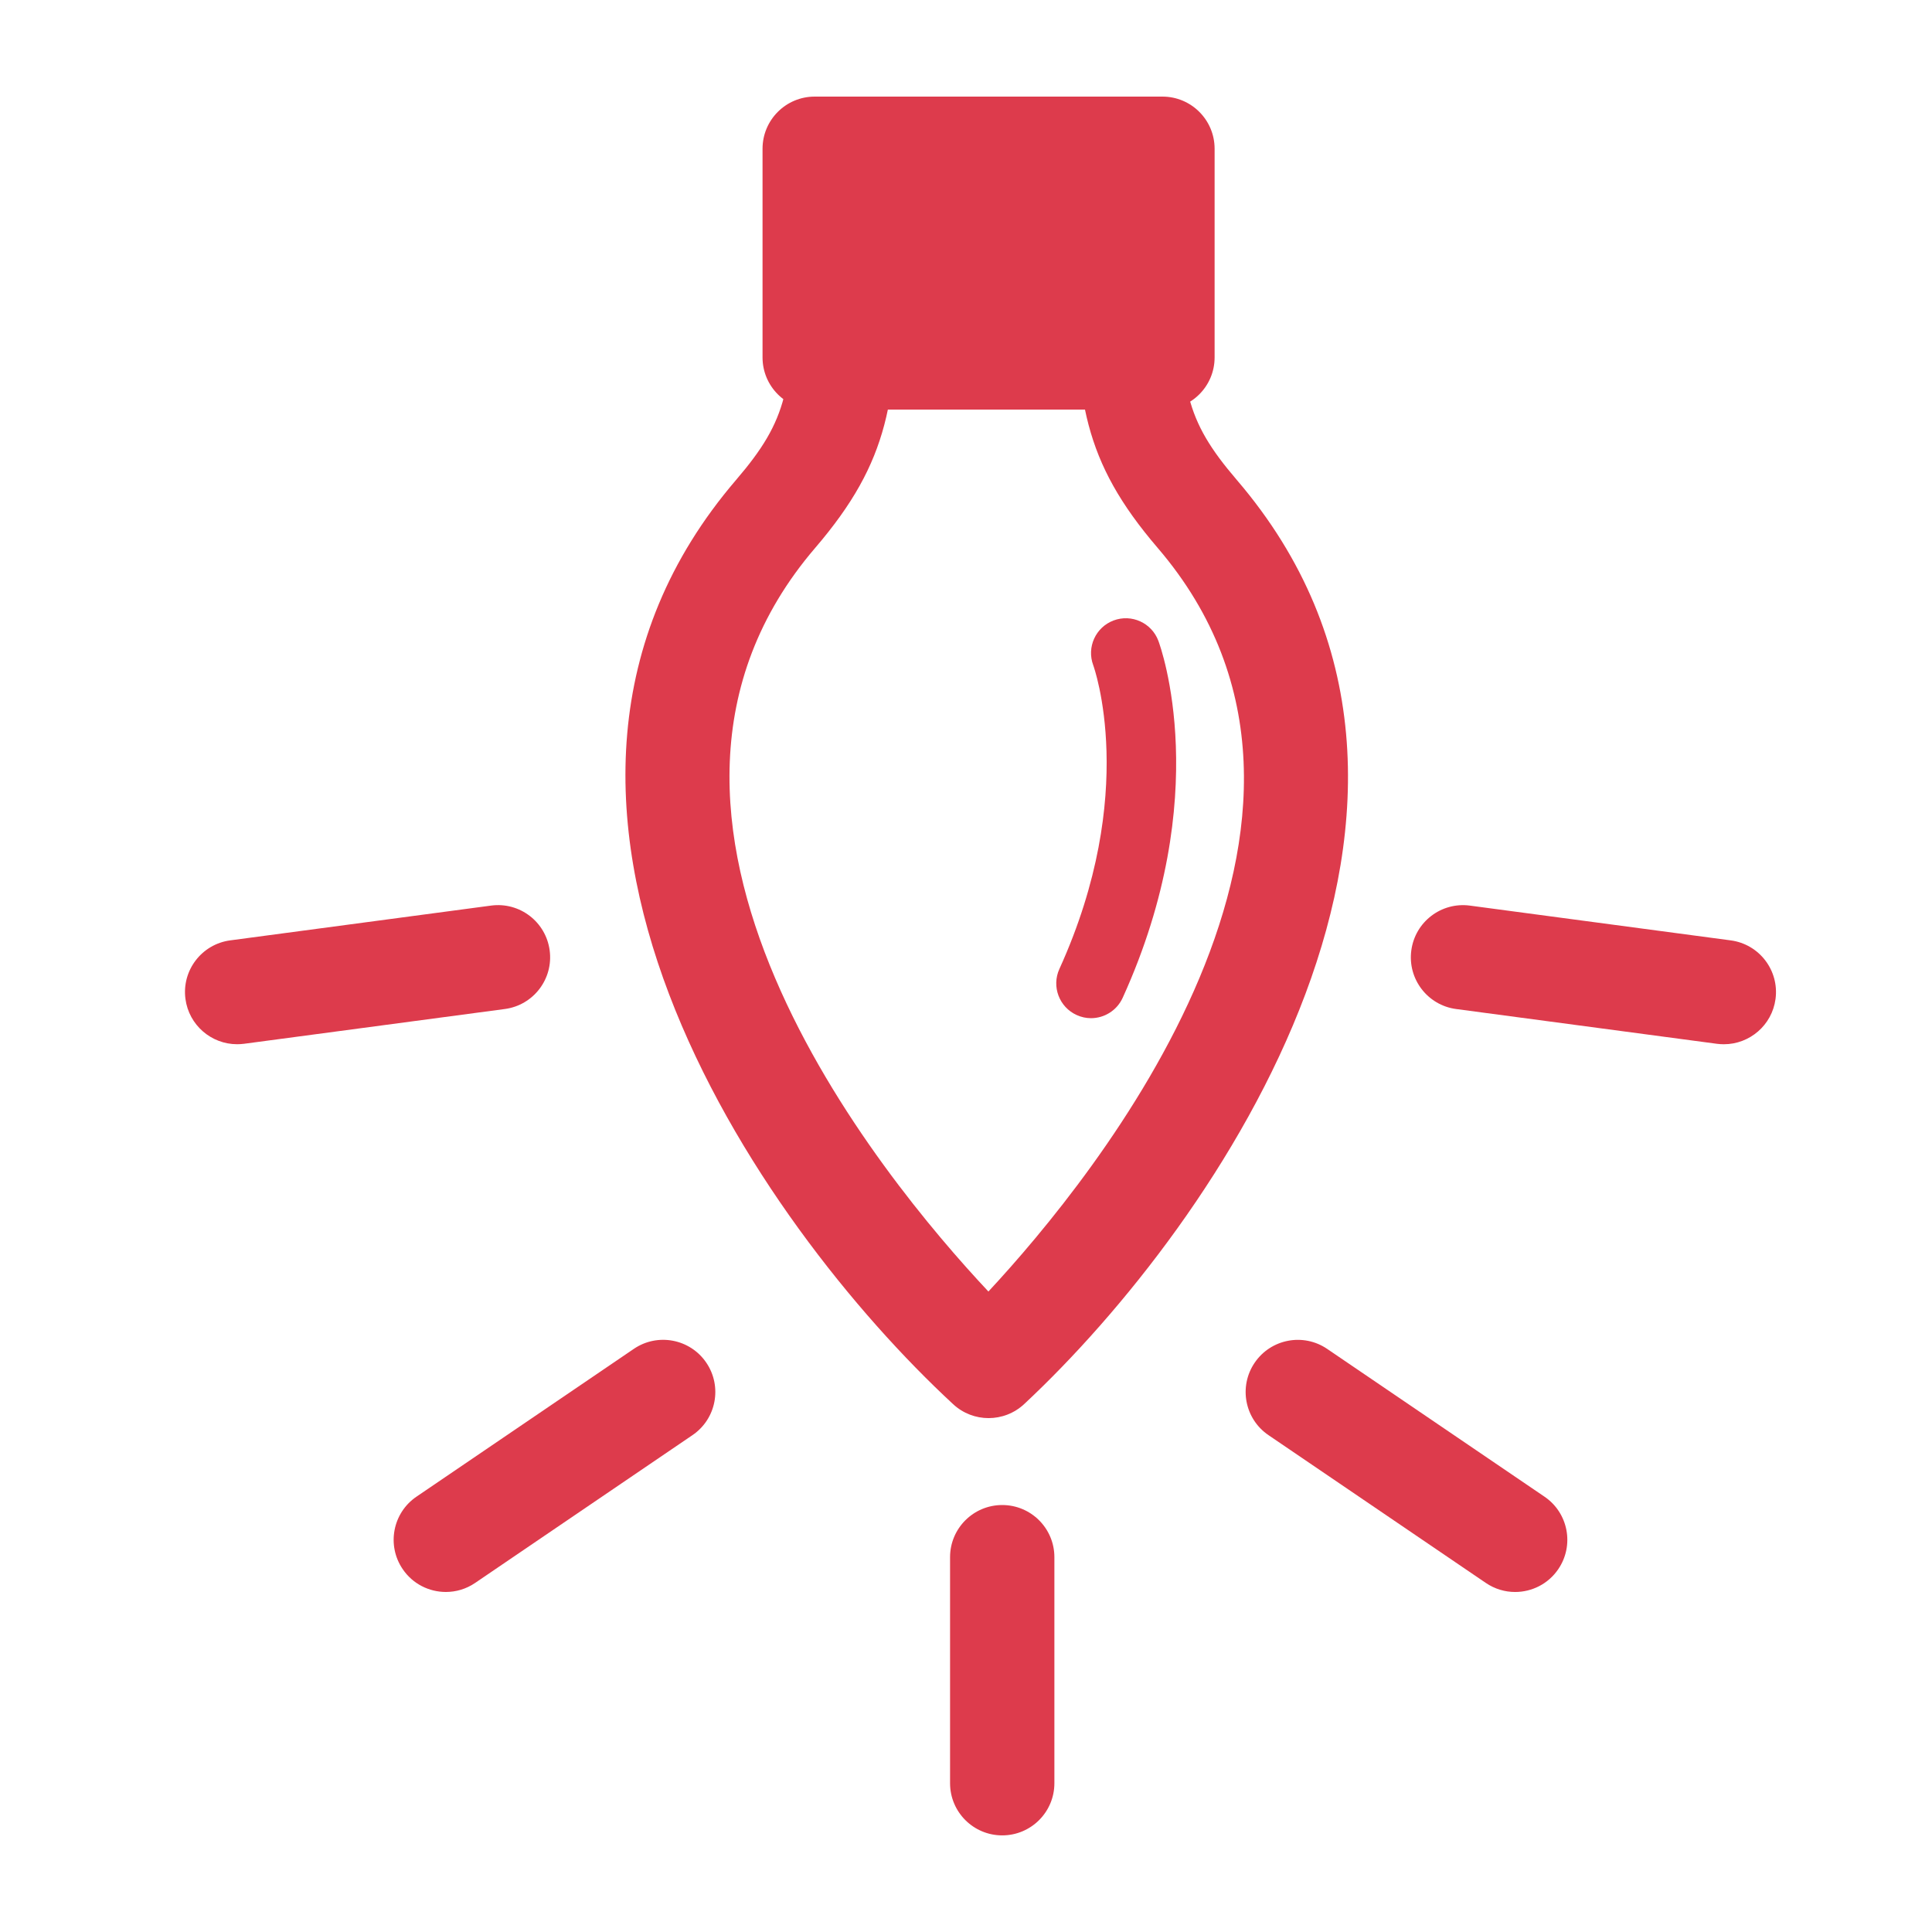 <svg style="fill: #dd3b4c;" xmlns="http://www.w3.org/2000/svg" xmlns:xlink="http://www.w3.org/1999/xlink" version="1.1" x="0px" y="0px" viewBox="0 0 100 100" enable-background="new 0 0 100 100" xml:space="preserve"><path d="M64.018,24.843c-2.695-3.145-2.949-4.749-2.949-10.843c0-1.491-1.209-2.7-2.7-2.7s-2.7,1.209-2.7,2.7  c0,6.679,0.385,9.848,4.251,14.357c11.955,13.948-3.265,32.584-8.76,38.492c-5.538-5.901-20.919-24.545-8.965-38.491  c3.866-4.51,4.251-7.679,4.251-14.357c0-1.491-1.209-2.7-2.7-2.7s-2.7,1.209-2.7,2.7c0,6.094-0.254,7.698-2.949,10.843  c-14.152,16.51,1.162,38.512,11.238,47.837c0.518,0.48,1.176,0.72,1.834,0.72c0.662,0,1.324-0.243,1.843-0.727  C63.004,63.347,78.165,41.347,64.018,24.843z"></path><path d="M60.168,5h-18c-1.491,0-2.699,1.209-2.699,2.7v10.8c0,1.491,1.208,2.7,2.699,2.7h18c1.492,0,2.7-1.209,2.7-2.7V7.7  C62.868,6.209,61.66,5,60.168,5z"></path><path d="M36.558,70.532c-0.838-1.234-2.519-1.554-3.751-0.715l-11.25,7.65c-1.232,0.838-1.553,2.517-0.714,3.75  c0.521,0.77,1.371,1.183,2.234,1.183c0.522,0,1.052-0.151,1.516-0.468l11.25-7.65C37.076,73.444,37.396,71.766,36.558,70.532z"></path><path d="M28.451,49.193c-0.197-1.478-1.55-2.517-3.033-2.32l-13.5,1.8c-1.479,0.197-2.517,1.555-2.319,3.033  c0.181,1.356,1.341,2.343,2.673,2.343c0.118,0,0.239-0.008,0.36-0.023l13.5-1.8C27.61,52.029,28.648,50.671,28.451,49.193z"></path><path d="M79.943,77.468l-11.25-7.65c-1.233-0.838-2.912-0.518-3.751,0.715c-0.838,1.233-0.519,2.912,0.715,3.75l11.25,7.65  c0.465,0.316,0.992,0.468,1.515,0.468c0.864,0,1.714-0.414,2.235-1.183C81.496,79.984,81.176,78.306,79.943,77.468z"></path><path d="M89.582,48.674l-13.5-1.8c-1.482-0.196-2.836,0.842-3.033,2.32c-0.197,1.478,0.841,2.836,2.319,3.033l13.5,1.8  c0.121,0.016,0.241,0.023,0.36,0.023c1.332,0,2.492-0.986,2.673-2.343C92.098,50.229,91.061,48.871,89.582,48.674z"></path><path d="M59.957,33.168c-0.35-0.931-1.386-1.402-2.317-1.053c-0.931,0.349-1.402,1.386-1.054,2.317  c0.024,0.065,2.391,6.607-1.753,15.723c-0.411,0.904-0.011,1.972,0.895,2.383c0.24,0.11,0.493,0.163,0.743,0.163  c0.684,0,1.338-0.394,1.64-1.057C62.864,41.187,60.078,33.491,59.957,33.168z"></path><path d="M51.875,77.9c-1.491,0-2.7,1.208-2.7,2.699v11.7c0,1.491,1.209,2.7,2.7,2.7s2.7-1.209,2.7-2.7V80.6  C54.575,79.108,53.366,77.9,51.875,77.9z"></path></svg>